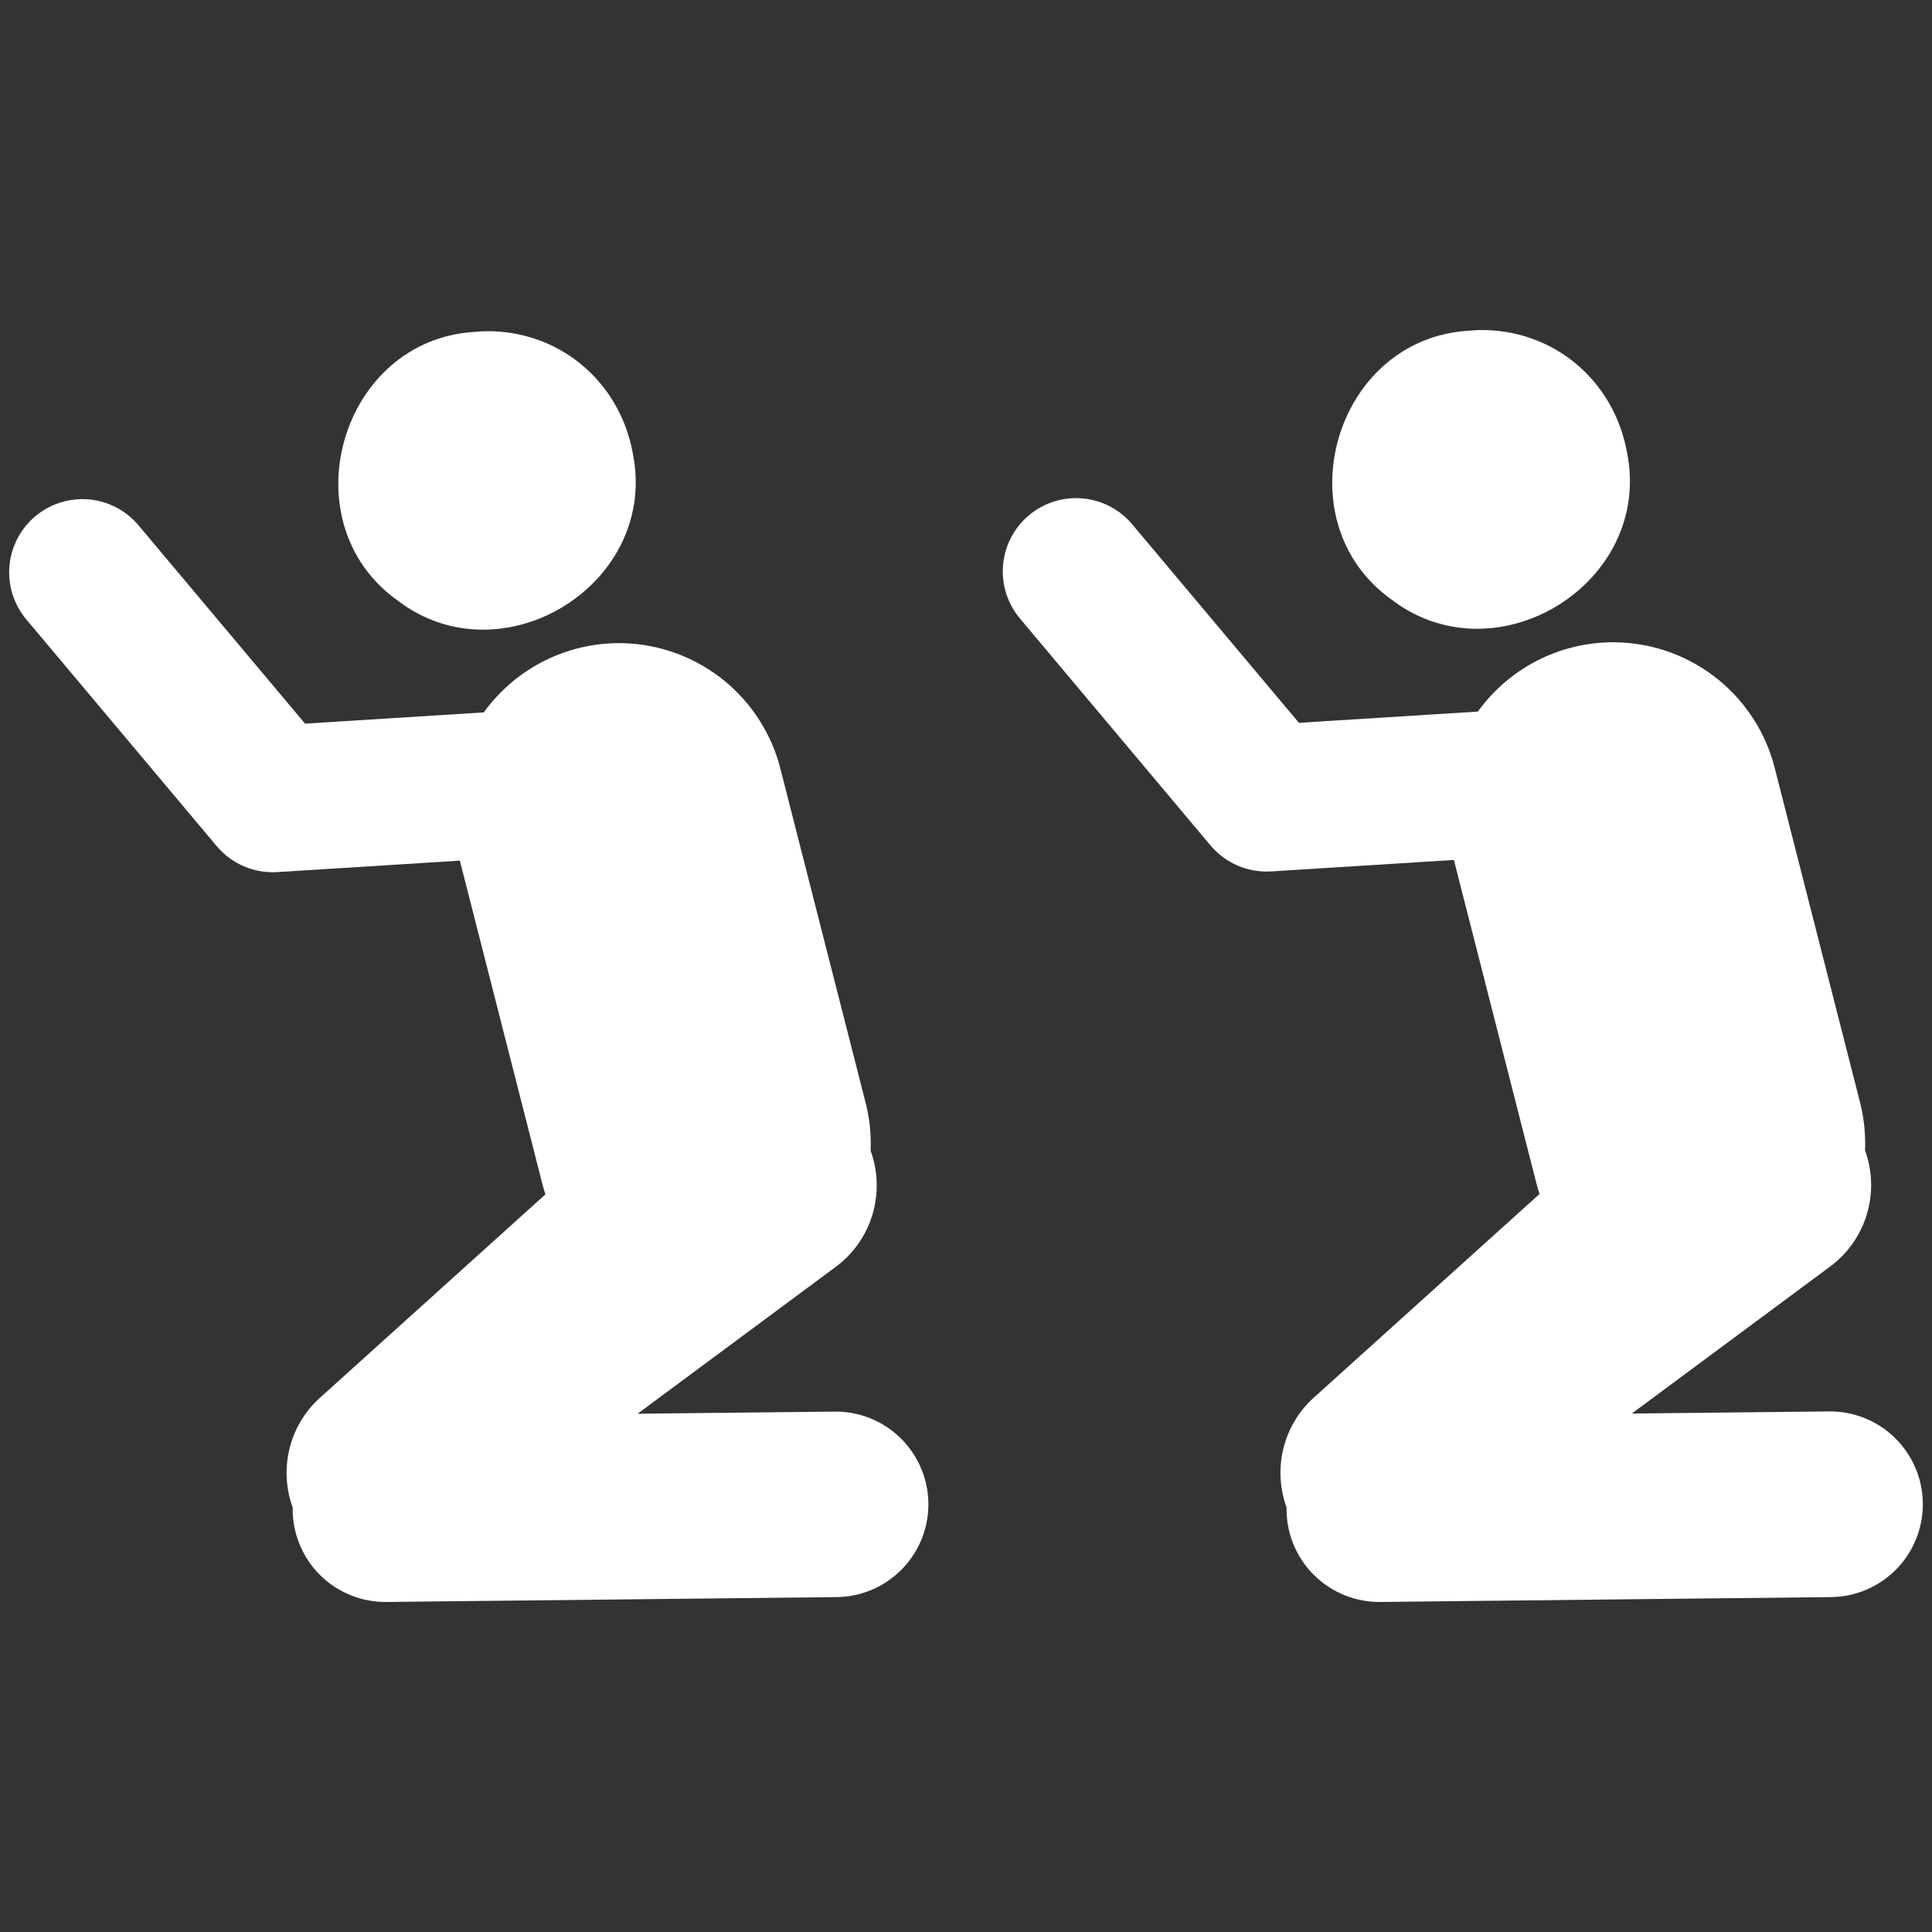 <svg width="580" height="580" viewBox="0 0 580 580" fill="none" xmlns="http://www.w3.org/2000/svg">
<rect x="0" y="0" width="580" height="580" fill="#333333" stroke="none"/>
<path d="M444.093 99.08C443.12 99.096 442.132 99.191 441.146 99.268C400.455 101.504 384.835 156.445 417.683 179.951C449.211 204.126 496.392 175.005 488.425 135.73C484.436 113.942 466.072 98.727 444.093 99.08ZM322.74 149.534C318.551 149.591 314.464 150.844 310.962 153.144C307.459 155.444 304.687 158.697 302.969 162.519C301.252 166.341 300.662 170.574 301.269 174.72C301.875 178.866 303.653 182.753 306.393 185.923L363.398 253.799C365.613 256.436 368.416 258.516 371.582 259.872C374.748 261.229 378.188 261.823 381.625 261.607L436.468 258.162L461.22 355.173C461.501 356.273 461.821 357.363 462.176 358.441L395.224 418.848C390.458 422.864 387.04 428.247 385.431 434.269C383.822 440.291 384.101 446.661 386.229 452.52C386.157 456.279 386.847 460.014 388.256 463.5C389.666 466.986 391.766 470.15 394.43 472.803C397.095 475.457 400.268 477.543 403.76 478.938C407.252 480.332 410.99 481.006 414.749 480.918L549.287 479.464C552.98 479.476 556.639 478.754 560.051 477.339C563.464 475.925 566.56 473.846 569.162 471.225C571.764 468.603 573.819 465.49 575.207 462.068C576.596 458.645 577.29 454.98 577.25 451.287C577.21 447.594 576.437 443.945 574.974 440.553C573.512 437.161 571.39 434.094 568.732 431.529C566.074 428.965 562.933 426.954 559.491 425.613C556.05 424.273 552.376 423.63 548.683 423.722L489.879 424.357L549.074 380.478C554.457 376.603 558.427 371.076 560.38 364.738C562.333 358.4 562.163 351.597 559.895 345.365C560.106 340.327 559.556 335.287 558.263 330.414L532.95 231.197C530.394 220.553 524.42 211.038 515.942 204.111C507.465 197.184 496.952 193.226 486.011 192.841C477.788 192.56 469.623 194.309 462.237 197.933C454.85 201.558 448.471 206.946 443.662 213.622L389.95 216.996L340.087 157.625C337.992 155.057 335.343 152.995 332.34 151.594C329.336 150.193 326.054 149.489 322.74 149.534Z" fill="white"/>
<path d="M145.672 99.431C144.701 99.447 143.713 99.542 142.728 99.619C102.075 101.853 86.469 156.744 119.287 180.228C150.785 204.38 197.924 175.286 189.964 136.047C185.978 114.279 167.631 99.079 145.672 99.431ZM24.431 149.839C20.245 149.896 16.163 151.147 12.664 153.445C9.164 155.743 6.394 158.993 4.679 162.812C2.963 166.63 2.374 170.859 2.98 175.002C3.585 179.144 5.362 183.027 8.099 186.195L65.052 254.008C67.265 256.642 70.066 258.721 73.228 260.076C76.391 261.431 79.828 262.024 83.262 261.809L138.054 258.367L162.783 355.289C163.065 356.388 163.384 357.477 163.739 358.554L96.849 418.905C92.087 422.918 88.671 428.296 87.064 434.312C85.457 440.328 85.735 446.693 87.861 452.546C87.79 456.302 88.479 460.033 89.887 463.516C91.295 466.999 93.394 470.16 96.055 472.811C98.717 475.462 101.888 477.546 105.377 478.94C108.865 480.333 112.6 481.006 116.355 480.919L250.77 479.466C254.46 479.477 258.115 478.756 261.524 477.343C264.933 475.929 268.027 473.853 270.627 471.234C273.226 468.614 275.279 465.505 276.666 462.085C278.054 458.665 278.747 455.004 278.707 451.314C278.667 447.624 277.895 443.979 276.434 440.59C274.973 437.202 272.853 434.137 270.197 431.575C267.542 429.012 264.404 427.003 260.965 425.664C257.526 424.325 253.856 423.683 250.167 423.775L191.417 424.409L250.557 380.571C255.935 376.699 259.901 371.177 261.852 364.845C263.804 358.513 263.633 351.716 261.367 345.489C261.579 340.457 261.029 335.421 259.737 330.552L234.448 231.427C231.894 220.792 225.925 211.287 217.456 204.366C208.986 197.445 198.482 193.49 187.552 193.106C179.337 192.825 171.179 194.572 163.799 198.193C156.42 201.814 150.046 207.198 145.242 213.867L91.579 217.238L41.762 157.922C39.669 155.356 37.023 153.297 34.022 151.897C31.021 150.498 27.742 149.794 24.431 149.839Z" fill="white"/>
</svg>
